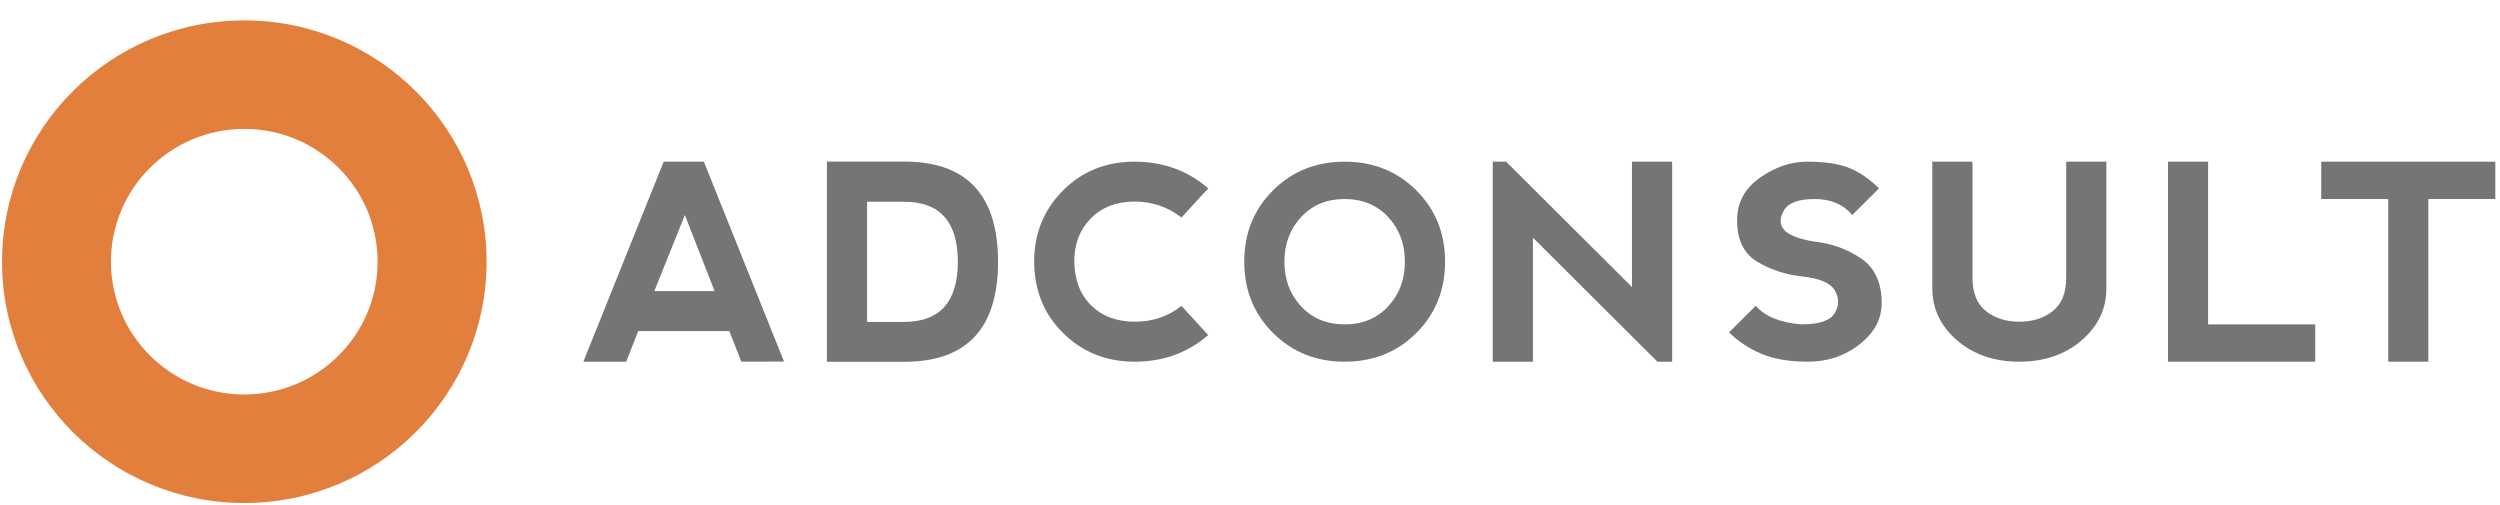 <?xml version="1.0" encoding="UTF-8" standalone="no"?>
<svg width="94px" height="19px" viewBox="0 0 94 19" version="1.1" xmlns="http://www.w3.org/2000/svg" xmlns:xlink="http://www.w3.org/1999/xlink" xmlns:sketch="http://www.bohemiancoding.com/sketch/ns">
    <!-- Generator: Sketch 3.3.3 (12072) - http://www.bohemiancoding.com/sketch -->
    <title>Untitled 2</title>
    <desc>Created with Sketch.</desc>
    <defs></defs>
    <g id="Page-1" stroke="none" stroke-width="1" fill="none" fill-rule="evenodd" sketch:type="MSPage">
        <g id="Логотип_adconsult" sketch:type="MSLayerGroup">
            <path d="M9.186,0.767 C4.155,0.767 0.077,4.829 0.077,9.84 C0.077,14.85 4.155,18.913 9.186,18.913 C14.216,18.913 18.295,14.85 18.295,9.84 C18.295,4.829 14.216,0.767 9.186,0.767 L9.186,0.767 Z M9.186,14.832 C6.417,14.832 4.172,12.597 4.172,9.84 C4.172,7.082 6.417,4.847 9.186,4.847 C11.954,4.847 14.198,7.082 14.198,9.84 C14.198,12.597 11.954,14.832 9.186,14.832 L9.186,14.832 Z" id="Fill-1" fill="#E27F3D" sketch:type="MSShapeGroup"></path>
            <path d="M21.934,13.6 L24.955,6.079 L26.465,6.079 L29.48,13.596 L27.875,13.6 L27.422,12.447 L23.998,12.447 L23.545,13.6 L21.934,13.6 L21.934,13.6 Z M25.751,8.085 L24.603,10.943 L26.868,10.943 L25.751,8.085 L25.751,8.085 Z" id="Fill-2" fill="#757575" sketch:type="MSShapeGroup"></path>
            <path d="M31.092,13.603 L31.092,6.076 L34.002,6.076 C36.35,6.076 37.526,7.332 37.526,9.842 C37.526,12.349 36.35,13.603 34.002,13.603 L31.092,13.603 L31.092,13.603 Z M34.002,12.104 C35.341,12.1 36.012,11.346 36.015,9.842 C36.012,8.338 35.341,7.586 34.002,7.586 L32.602,7.586 L32.602,12.104 L34.002,12.104 L34.002,12.104 Z" id="Fill-3" fill="#757575" sketch:type="MSShapeGroup"></path>
            <path d="M39.97,12.52 C39.246,11.803 38.885,10.904 38.885,9.825 C38.888,8.768 39.251,7.88 39.972,7.159 C40.694,6.439 41.588,6.079 42.655,6.079 C43.733,6.079 44.657,6.413 45.429,7.082 L44.422,8.18 C43.909,7.779 43.32,7.578 42.655,7.578 C41.977,7.582 41.431,7.792 41.017,8.21 C40.602,8.628 40.395,9.163 40.395,9.815 C40.399,10.513 40.608,11.068 41.024,11.479 C41.44,11.891 41.987,12.096 42.666,12.096 C43.343,12.096 43.929,11.897 44.422,11.5 L45.429,12.598 C44.661,13.266 43.736,13.6 42.655,13.6 C41.588,13.597 40.693,13.237 39.97,12.52" id="Fill-4" fill="#757575" sketch:type="MSShapeGroup"></path>
            <path d="M47.866,12.52 C47.144,11.799 46.784,10.906 46.784,9.84 C46.784,8.77 47.144,7.876 47.866,7.157 C48.587,6.438 49.485,6.079 50.559,6.079 C51.633,6.079 52.531,6.438 53.252,7.157 C53.974,7.876 54.335,8.77 54.335,9.84 C54.335,10.909 53.974,11.804 53.252,12.522 C52.531,13.241 51.633,13.6 50.559,13.6 C49.485,13.6 48.587,13.24 47.866,12.52 L47.866,12.52 Z M50.564,12.196 C51.232,12.196 51.776,11.971 52.195,11.52 C52.615,11.068 52.824,10.508 52.824,9.84 C52.824,9.171 52.615,8.611 52.195,8.16 C51.776,7.709 51.229,7.483 50.554,7.483 C49.886,7.483 49.342,7.709 48.923,8.16 C48.503,8.611 48.294,9.171 48.294,9.84 C48.294,10.508 48.503,11.068 48.923,11.52 C49.342,11.971 49.89,12.196 50.564,12.196 L50.564,12.196 Z" id="Fill-5" fill="#757575" sketch:type="MSShapeGroup"></path>
            <path d="M56.127,13.6 L56.127,6.079 L56.63,6.079 L61.362,10.792 L61.362,6.079 L62.873,6.079 L62.873,13.6 L62.319,13.6 L57.638,8.937 L57.638,13.6 L56.127,13.6" id="Fill-6" fill="#757575" sketch:type="MSShapeGroup"></path>
            <path d="M69.569,6.33 C69.955,6.497 70.315,6.748 70.651,7.082 L69.644,8.085 C69.309,7.684 68.839,7.483 68.234,7.483 C67.631,7.483 67.245,7.625 67.077,7.909 C66.909,8.193 66.909,8.436 67.077,8.636 C67.245,8.837 67.631,8.987 68.234,9.087 C68.872,9.154 69.451,9.363 69.971,9.714 C70.492,10.065 70.752,10.625 70.752,11.394 C70.752,11.996 70.474,12.514 69.918,12.949 C69.363,13.383 68.716,13.6 67.978,13.6 C67.277,13.6 66.691,13.5 66.221,13.3 C65.752,13.099 65.348,12.832 65.012,12.497 L66.019,11.495 C66.355,11.896 66.926,12.13 67.731,12.196 C68.402,12.196 68.821,12.054 68.987,11.77 C69.153,11.486 69.153,11.202 68.987,10.917 C68.821,10.634 68.402,10.458 67.731,10.391 C67.127,10.324 66.573,10.14 66.07,9.84 C65.567,9.539 65.315,9.021 65.315,8.286 C65.315,7.62 65.601,7.086 66.173,6.683 C66.745,6.281 67.334,6.079 67.938,6.079 C68.638,6.079 69.183,6.163 69.569,6.33" id="Fill-7" fill="#757575" sketch:type="MSShapeGroup"></path>
            <path d="M74.165,6.079 L74.165,10.441 C74.165,11.01 74.333,11.428 74.669,11.695 C75.004,11.962 75.424,12.096 75.927,12.096 C76.431,12.096 76.85,11.962 77.186,11.695 C77.521,11.428 77.689,11.01 77.689,10.441 L77.689,6.079 L79.2,6.079 L79.2,10.843 C79.2,11.612 78.889,12.263 78.268,12.798 C77.647,13.333 76.867,13.6 75.927,13.6 C74.988,13.6 74.207,13.333 73.586,12.798 C72.966,12.263 72.655,11.612 72.655,10.843 L72.655,6.079 L74.165,6.079" id="Fill-8" fill="#757575" sketch:type="MSShapeGroup"></path>
            <path d="M83.025,6.079 L83.025,12.196 L87.053,12.196 L87.053,13.6 L81.516,13.6 L81.516,6.079 L83.025,6.079" id="Fill-9" fill="#757575" sketch:type="MSShapeGroup"></path>
            <path d="M93.824,6.079 L93.824,7.483 L91.306,7.483 L91.306,13.6 L89.797,13.6 L89.797,7.483 L87.279,7.483 L87.279,6.079 L93.824,6.079" id="Fill-10" fill="#757575" sketch:type="MSShapeGroup"></path>
        </g>
    </g>
</svg>